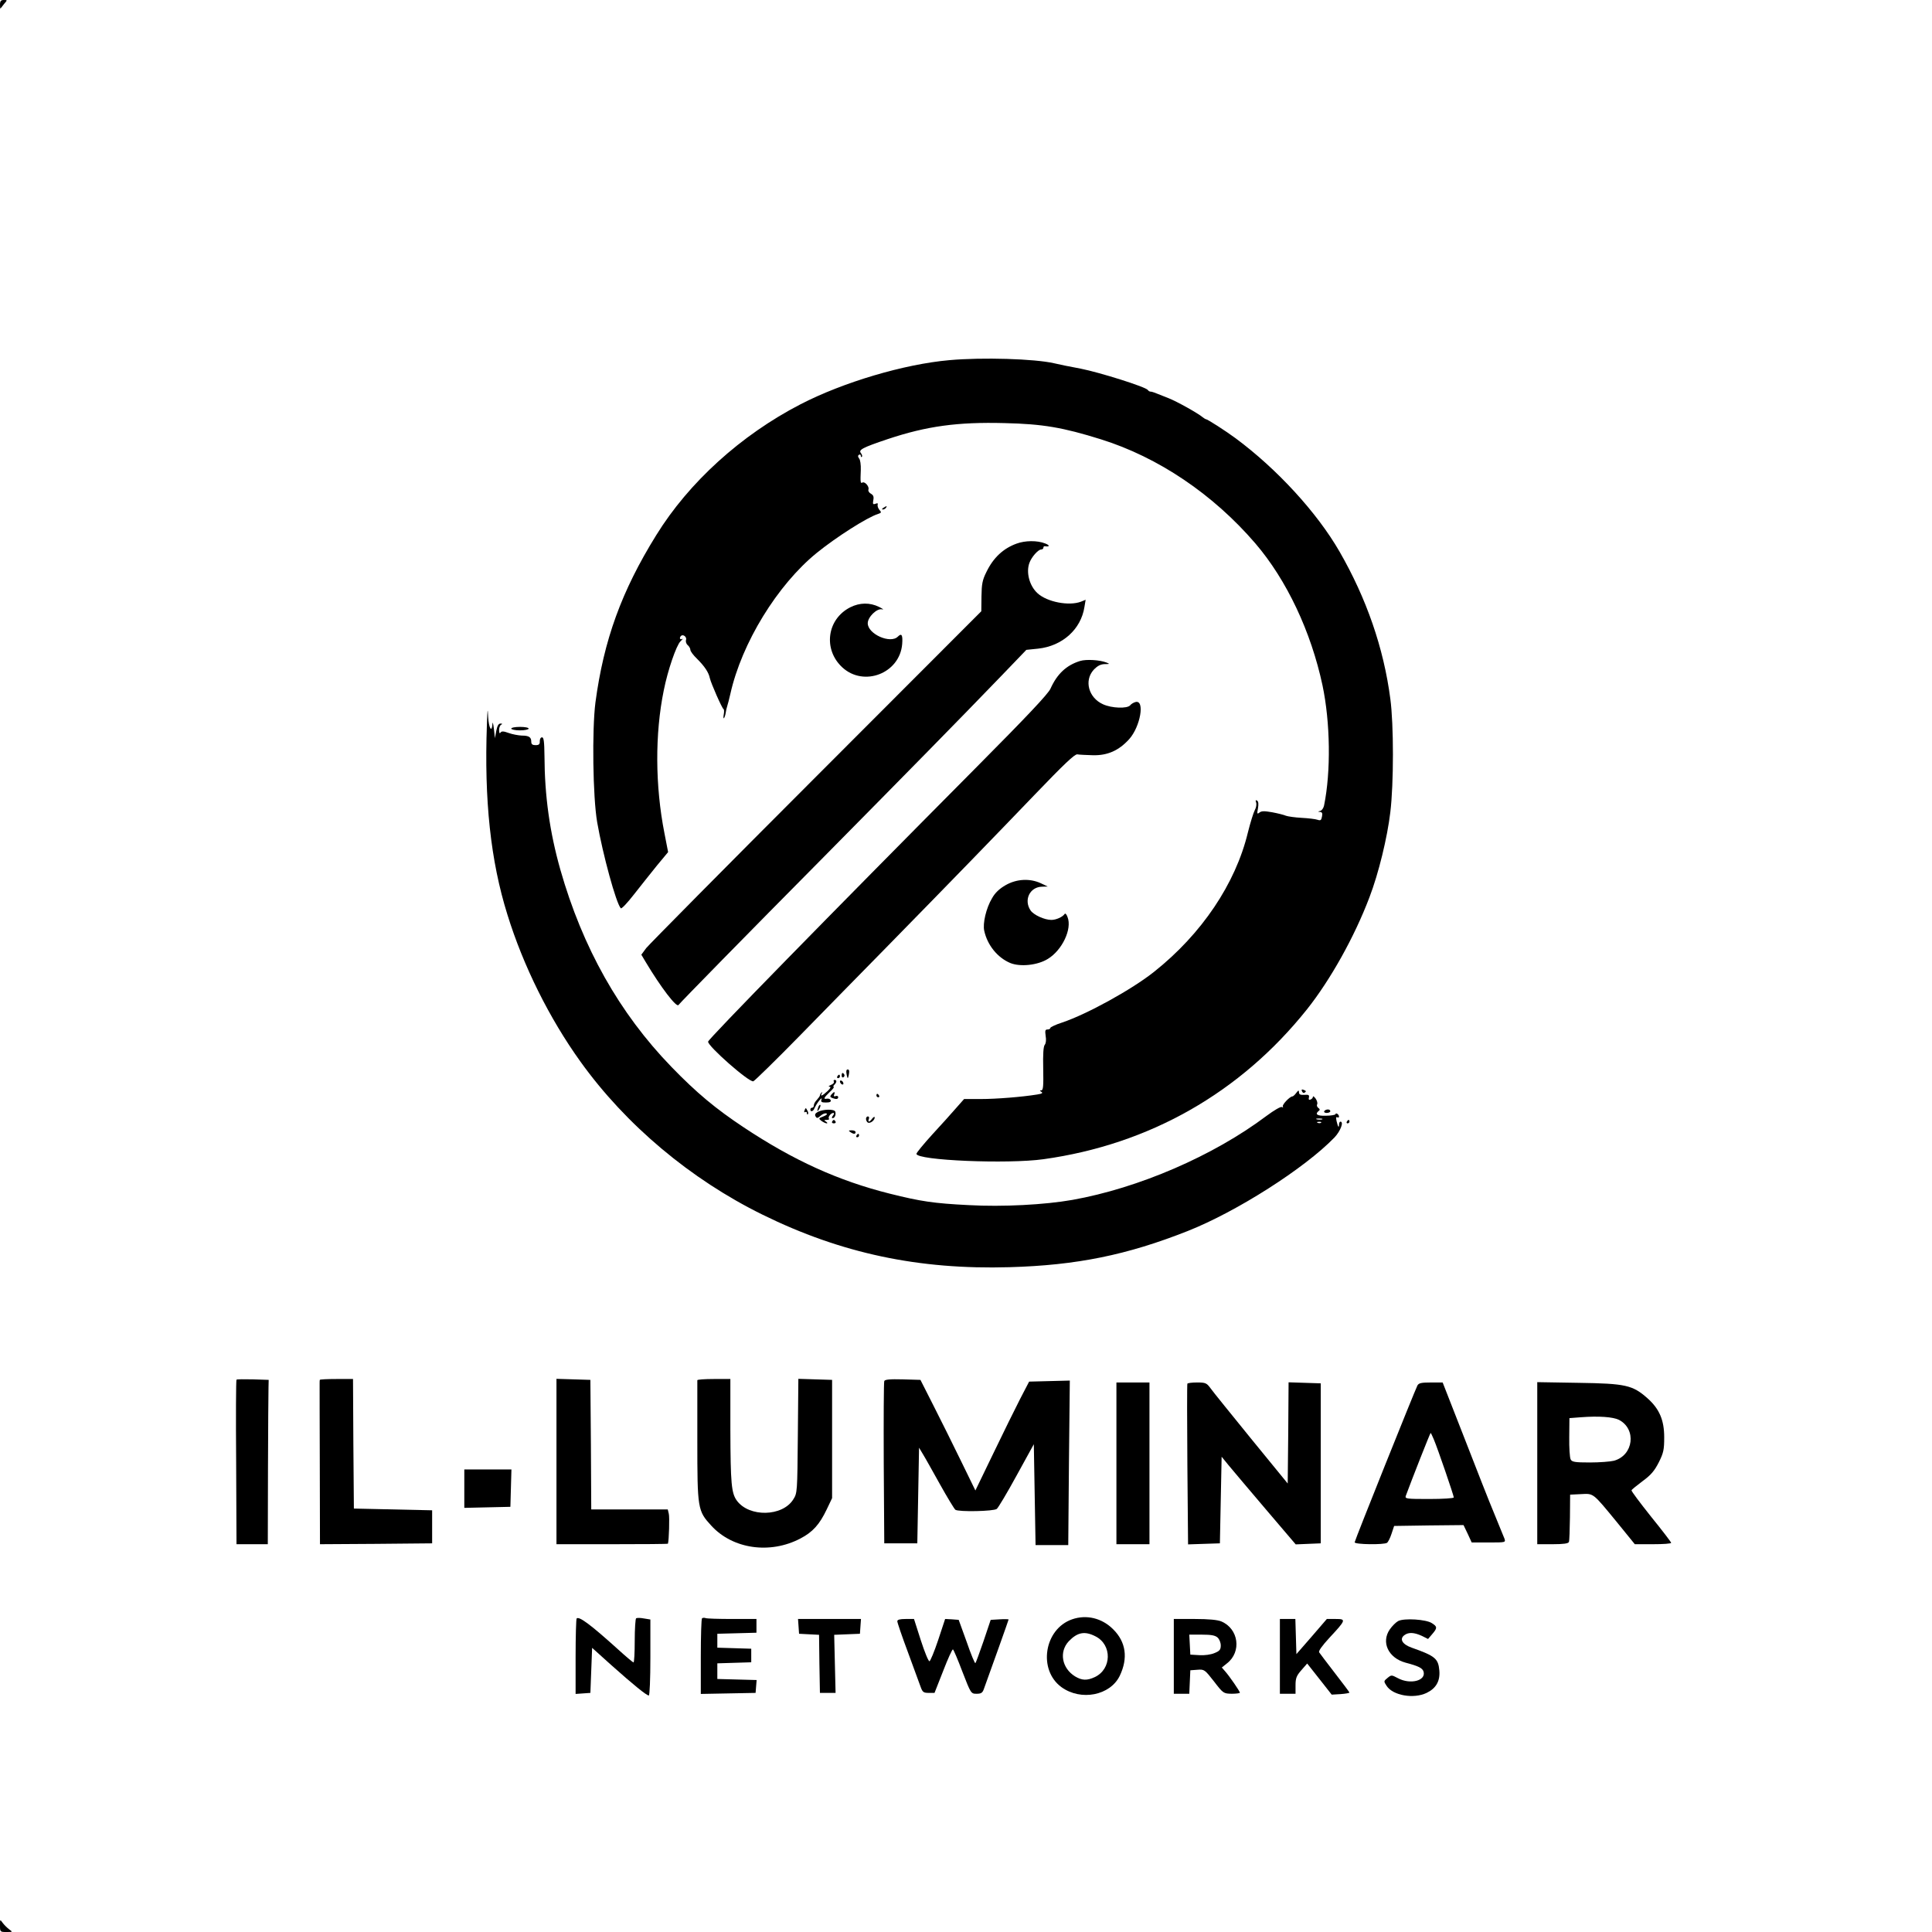 <?xml version="1.0" standalone="no"?>
<!DOCTYPE svg PUBLIC "-//W3C//DTD SVG 20010904//EN"
 "http://www.w3.org/TR/2001/REC-SVG-20010904/DTD/svg10.dtd">
<svg version="1.0" xmlns="http://www.w3.org/2000/svg"
 width="1111pt" height="1111pt" viewBox="0 0 1111 1111"
 preserveAspectRatio="xMidYMid meet">

<g transform="translate(0,1111) scale(0.1,-0.1)"
fill="#000000" stroke="none">
<path d="M0 11083 c0 -14 1 -24 3 -22 1 2 11 14 21 27 19 22 19 22 -2 22 -17
0 -22 -6 -22 -27z"/>
<path d="M5460 9039 c-261 -23 -611 -127 -857 -254 -342 -177 -641 -448 -829
-752 -200 -322 -302 -604 -350 -963 -20 -157 -15 -543 10 -688 32 -184 109
-467 136 -495 4 -5 38 31 76 80 38 48 97 123 132 166 l64 77 -21 108 c-54 274
-55 573 -4 822 23 116 72 258 96 282 12 11 16 18 10 14 -13 -7 -18 6 -7 17 12
12 35 -6 29 -23 -3 -9 1 -23 10 -30 8 -7 15 -19 15 -27 0 -8 17 -31 38 -51 44
-44 67 -78 74 -112 7 -30 70 -174 79 -178 3 -1 4 -15 1 -30 -3 -15 -2 -25 1
-22 3 3 8 17 10 30 2 14 6 32 9 40 3 8 11 40 18 70 65 292 270 626 496 810
112 91 291 205 352 224 21 7 22 10 9 24 -8 10 -12 23 -10 30 3 8 -1 10 -13 5
-14 -5 -16 -2 -12 21 4 20 0 29 -14 37 -11 6 -17 17 -14 24 6 17 -21 48 -35
40 -11 -7 -12 3 -9 73 1 29 -3 59 -10 66 -7 10 -8 16 0 21 5 3 10 1 10 -6 0
-7 3 -9 6 -6 4 4 1 13 -5 21 -16 19 8 32 154 81 225 75 402 99 671 92 221 -5
336 -25 554 -93 330 -103 646 -316 889 -599 180 -210 320 -507 386 -816 45
-213 49 -496 9 -691 -3 -15 -13 -29 -22 -31 -15 -4 -15 -5 -1 -6 12 -1 15 -8
11 -27 -4 -21 -8 -24 -26 -18 -11 4 -52 9 -91 11 -38 2 -79 8 -90 12 -11 5
-47 14 -79 20 -46 8 -62 8 -74 -2 -13 -10 -14 -7 -8 25 4 24 3 39 -5 44 -9 5
-10 2 -6 -10 4 -10 1 -30 -7 -44 -8 -15 -26 -73 -40 -129 -71 -295 -266 -584
-539 -801 -128 -102 -386 -244 -529 -292 -38 -12 -68 -27 -68 -31 0 -5 -7 -9
-16 -9 -14 0 -15 -7 -11 -37 4 -22 2 -42 -5 -51 -8 -9 -11 -54 -9 -138 2 -98
0 -124 -11 -124 -10 0 -10 -2 1 -9 10 -6 2 -11 -25 -15 -86 -14 -234 -26 -325
-26 l-95 0 -46 -52 c-25 -29 -87 -98 -137 -152 -50 -55 -91 -105 -91 -111 0
-38 525 -60 731 -31 609 85 1132 382 1515 862 135 170 273 417 359 644 53 138
103 345 120 489 20 165 20 505 0 653 -38 291 -137 577 -292 846 -129 224 -359
475 -598 652 -57 42 -162 110 -172 110 -2 0 -9 5 -16 10 -27 23 -148 91 -199
111 -87 35 -93 37 -102 37 -5 0 -12 4 -15 9 -11 18 -276 101 -386 123 -60 11
-129 25 -153 31 -113 26 -412 35 -602 18z"/>
<path d="M5080 8190 c-9 -6 -10 -10 -3 -10 6 0 15 5 18 10 8 12 4 12 -15 0z"/>
<path d="M5846 7984 c-77 -28 -134 -81 -174 -164 -23 -46 -27 -69 -28 -140
l-1 -85 -949 -950 c-522 -522 -962 -967 -978 -987 l-28 -38 25 -42 c86 -144
178 -265 189 -247 6 10 391 403 838 854 491 497 769 780 1014 1034 l148 154
68 7 c139 15 246 111 266 239 l7 42 -27 -11 c-69 -26 -194 -2 -249 48 -47 42
-68 121 -47 176 12 33 50 76 67 76 7 0 13 5 13 10 0 6 3 9 8 9 29 -5 31 5 2
16 -46 18 -115 17 -164 -1z"/>
<path d="M4890 7618 c-135 -68 -158 -243 -46 -346 124 -114 330 -34 344 134 4
53 -3 65 -25 43 -43 -43 -173 15 -173 77 0 36 53 87 82 80 13 -3 5 3 -17 14
-53 26 -111 25 -165 -2z"/>
<path d="M6211 7309 c-78 -24 -132 -74 -170 -159 -13 -30 -138 -162 -422 -448
-861 -867 -1544 -1565 -1547 -1582 -4 -24 235 -235 260 -228 7 2 128 120 268
263 140 143 362 370 495 505 387 395 615 630 855 880 168 175 230 234 245 232
11 -2 52 -4 90 -5 84 -2 149 27 208 92 65 72 92 228 37 214 -11 -3 -25 -11
-31 -19 -17 -20 -106 -17 -156 6 -83 37 -110 136 -54 198 22 23 39 32 63 33
30 0 31 1 11 9 -38 15 -116 20 -152 9z"/>
<path d="M2800 6945 c-16 -437 21 -785 118 -1095 91 -294 241 -596 420 -845
261 -364 634 -677 1047 -880 453 -223 899 -317 1420 -302 387 11 676 70 1025
208 281 111 673 361 844 538 35 37 55 91 34 91 -4 0 -8 -8 -8 -17 0 -22 -6
-14 -14 20 -4 19 -3 26 4 22 5 -3 10 -2 10 4 0 5 -4 13 -10 16 -5 3 -10 3 -10
-2 0 -4 -25 -9 -55 -9 -52 -2 -66 9 -40 29 6 4 5 10 -4 16 -7 5 -10 14 -7 20
4 6 0 21 -8 33 -9 12 -16 17 -16 11 0 -6 -6 -13 -14 -16 -9 -4 -12 0 -9 12 3
14 -2 17 -26 15 -23 -1 -31 2 -31 14 -1 14 -3 14 -16 -3 -8 -11 -18 -20 -22
-20 -15 0 -61 -49 -55 -58 3 -6 1 -7 -5 -3 -7 4 -46 -19 -89 -51 -306 -230
-735 -415 -1116 -483 -159 -28 -401 -41 -597 -30 -200 10 -274 21 -454 66
-295 74 -553 191 -839 381 -161 107 -271 198 -417 349 -298 308 -510 684 -638
1134 -61 216 -90 422 -91 653 -1 82 -4 107 -14 107 -8 0 -13 -10 -13 -22 1
-18 -5 -23 -24 -23 -18 0 -25 5 -25 20 0 26 -13 35 -55 35 -19 1 -53 7 -75 15
-30 11 -41 11 -47 2 -5 -7 -8 -2 -8 15 0 14 6 29 13 31 7 4 6 6 -4 6 -12 1
-19 -12 -25 -41 l-8 -43 -6 55 c-4 30 -7 43 -8 28 -4 -55 -21 -26 -25 40 -2
55 -4 48 -7 -43z m4803 -2272 c-7 -2 -21 -2 -30 0 -10 3 -4 5 12 5 17 0 24 -2
18 -5z m-6 -19 c-3 -3 -12 -4 -19 -1 -8 3 -5 6 6 6 11 1 17 -2 13 -5z"/>
<path d="M2940 6920 c0 -5 23 -10 50 -10 28 0 50 5 50 10 0 6 -22 10 -50 10
-27 0 -50 -4 -50 -10z"/>
<path d="M5783 6020 c-35 -20 -61 -44 -78 -75 -34 -56 -55 -146 -45 -188 18
-82 76 -154 150 -185 57 -23 157 -13 216 24 82 50 140 172 113 240 -6 17 -13
24 -17 18 -11 -17 -49 -34 -76 -34 -40 0 -103 29 -120 55 -40 60 -4 134 65
136 l34 1 -40 19 c-63 29 -139 25 -202 -11z"/>
<path d="M4868 4935 c2 -14 6 -25 7 -25 1 0 5 11 7 25 3 16 1 25 -7 25 -8 0
-10 -9 -7 -25z"/>
<path d="M4840 4924 c0 -8 5 -12 10 -9 6 4 8 11 5 16 -9 14 -15 11 -15 -7z"/>
<path d="M4815 4920 c-3 -5 -1 -10 4 -10 6 0 11 5 11 10 0 6 -2 10 -4 10 -3 0
-8 -4 -11 -10z"/>
<path d="M4795 4890 c3 -6 -4 -14 -17 -19 -13 -6 -16 -10 -8 -10 10 -1 6 -9
-12 -26 -29 -27 -44 -33 -32 -12 4 7 3 9 -2 4 -5 -5 -9 -12 -9 -16 0 -4 -8
-15 -17 -25 -10 -10 -18 -24 -18 -32 0 -8 -4 -14 -10 -14 -5 0 -10 -4 -10 -10
0 -17 18 -11 24 8 4 9 15 28 26 42 12 15 18 18 14 8 -5 -15 0 -18 26 -18 21 0
30 4 27 13 -2 6 -11 11 -21 9 -23 -4 -20 4 15 38 18 16 28 30 23 30 -4 0 -3 5
4 12 15 15 15 28 1 28 -5 0 -7 -5 -4 -10z"/>
<path d="M4830 4891 c0 -5 5 -13 10 -16 6 -3 10 -2 10 4 0 5 -4 13 -10 16 -5
3 -10 2 -10 -4z"/>
<path d="M7487 4835 c3 -8 9 -12 14 -9 12 7 11 11 -5 17 -10 4 -13 1 -9 -8z"/>
<path d="M4781 4816 c-9 -11 -8 -15 5 -20 23 -9 34 -7 34 5 0 6 -7 9 -14 6
-10 -4 -13 -1 -9 9 7 18 -1 18 -16 0z"/>
<path d="M5040 4810 c0 -5 5 -10 11 -10 5 0 7 5 4 10 -3 6 -8 10 -11 10 -2 0
-4 -4 -4 -10z"/>
<path d="M4706 4745 c-9 -26 -7 -32 5 -12 6 10 9 21 6 23 -2 3 -7 -2 -11 -11z"/>
<path d="M4627 4726 c-4 -10 -3 -15 3 -11 6 3 10 1 10 -6 0 -7 3 -10 6 -6 3 3
2 13 -4 22 -8 16 -9 16 -15 1z"/>
<path d="M4703 4716 c-15 -8 -19 -16 -13 -26 7 -12 12 -11 29 4 11 10 26 16
33 13 8 -3 1 -10 -17 -17 -29 -11 -29 -12 -11 -26 11 -8 25 -14 30 -14 6 0 4
5 -4 10 -13 8 -12 10 4 10 11 0 16 3 13 7 -8 8 11 33 25 33 6 0 5 -7 -2 -15
-7 -9 -8 -15 -2 -15 12 0 21 21 15 38 -6 15 -70 14 -100 -2z"/>
<path d="M7615 4720 c-3 -5 3 -10 14 -10 12 0 21 5 21 10 0 6 -6 10 -14 10 -8
0 -18 -4 -21 -10z"/>
<path d="M4980 4676 c0 -8 5 -18 10 -21 13 -8 40 12 40 29 0 6 -7 3 -14 -6
-16 -22 -27 -23 -20 -3 4 8 1 15 -5 15 -6 0 -11 -6 -11 -14z"/>
<path d="M4785 4660 c-3 -5 1 -10 10 -10 9 0 13 5 10 10 -3 6 -8 10 -10 10 -2
0 -7 -4 -10 -10z"/>
<path d="M7745 4660 c-3 -5 -1 -10 4 -10 6 0 11 5 11 10 0 6 -2 10 -4 10 -3 0
-8 -4 -11 -10z"/>
<path d="M4890 4600 c19 -13 30 -13 30 0 0 6 -10 10 -22 10 -19 0 -20 -2 -8
-10z"/>
<path d="M4925 4580 c-3 -5 -1 -10 4 -10 6 0 11 5 11 10 0 6 -2 10 -4 10 -3 0
-8 -4 -11 -10z"/>
<path d="M1360 3176 c-3 -2 -4 -216 -2 -475 l2 -471 90 0 90 0 1 428 c1 235 2
447 3 472 l1 45 -90 3 c-50 1 -93 1 -95 -2z"/>
<path d="M1839 3175 c-1 -3 -1 -14 -1 -25 0 -11 0 -223 1 -470 l1 -450 323 2
322 3 0 95 0 95 -225 5 -225 5 -3 373 -2 372 -95 0 c-52 0 -95 -2 -96 -5z"/>
<path d="M3200 2705 l0 -475 320 0 c176 0 320 1 321 3 6 19 10 154 5 172 l-6
25 -220 0 -220 0 -2 373 -3 372 -97 3 -98 3 0 -476z"/>
<path d="M4010 3173 c0 -5 0 -161 0 -348 0 -392 2 -403 80 -488 123 -135 338
-166 513 -74 71 37 110 81 151 167 l31 65 0 340 0 340 -97 3 -97 3 -3 -328
c-3 -322 -3 -329 -26 -365 -62 -100 -254 -104 -325 -7 -31 43 -36 98 -37 407
l0 292 -95 0 c-52 0 -95 -3 -95 -7z"/>
<path d="M5085 3168 c-3 -7 -4 -220 -3 -473 l3 -460 95 0 95 0 5 275 5 275 21
-35 c12 -19 56 -98 99 -175 43 -77 83 -143 89 -147 19 -13 221 -9 238 5 8 6
60 93 114 192 l99 180 5 -290 5 -290 94 0 94 0 4 473 5 473 -117 -3 -117 -3
-52 -100 c-28 -55 -98 -196 -154 -313 l-103 -213 -82 168 c-45 92 -116 236
-158 318 l-76 150 -102 3 c-75 2 -103 -1 -106 -10z"/>
<path d="M6420 2695 l0 -465 95 0 95 0 0 465 0 465 -95 0 -95 0 0 -465z"/>
<path d="M6828 3153 c-2 -5 -2 -214 0 -466 l4 -458 91 3 92 3 5 249 5 249 40
-49 c22 -27 118 -140 213 -252 l173 -203 72 3 72 3 0 460 0 460 -92 3 -93 3
-2 -291 -3 -291 -210 257 c-115 142 -221 272 -234 291 -22 30 -29 33 -77 33
-29 0 -54 -3 -56 -7z"/>
<path d="M8151 3143 c-17 -34 -361 -892 -361 -902 0 -13 168 -15 186 -3 6 4
18 27 26 52 l15 45 200 3 199 2 24 -50 23 -50 98 0 c98 0 98 0 90 23 -5 12
-31 76 -58 142 -28 66 -105 263 -173 438 l-124 317 -67 0 c-55 0 -70 -3 -78
-17z m94 -310 c22 -51 115 -323 115 -334 0 -5 -62 -9 -141 -9 -130 0 -141 1
-135 18 35 95 140 362 143 362 1 0 10 -17 18 -37z"/>
<path d="M8840 2696 l0 -466 89 0 c62 0 90 4 93 13 3 6 5 71 6 142 l1 130 62
3 c74 4 67 9 206 -160 l104 -128 104 0 c58 0 105 3 105 8 0 4 -52 72 -116 151
-63 79 -114 147 -112 151 2 5 31 28 64 53 48 35 68 59 93 108 27 54 31 72 31
144 0 99 -28 164 -97 225 -85 75 -125 84 -395 88 l-238 4 0 -466z m470 249
c102 -53 84 -204 -29 -235 -20 -5 -82 -10 -138 -10 -87 0 -104 3 -111 18 -5 9
-9 67 -8 127 l1 110 65 5 c104 8 186 2 220 -15z"/>
<path d="M2670 2550 l0 -111 133 3 132 3 3 108 3 107 -136 0 -135 0 0 -110z"/>
<path d="M3316 1803 c-3 -3 -6 -103 -6 -220 l0 -214 43 3 42 3 5 129 5 130
110 -99 c128 -114 203 -175 216 -175 5 0 9 94 9 219 l0 218 -37 6 c-20 4 -40
4 -45 1 -4 -3 -8 -61 -8 -130 0 -68 -3 -124 -7 -124 -3 0 -45 35 -92 78 -154
139 -221 189 -235 175z"/>
<path d="M4037 1804 c-4 -4 -7 -103 -7 -221 l0 -214 158 3 157 3 3 37 3 37
-113 3 -113 3 0 45 0 45 98 3 97 3 0 39 0 39 -97 3 -98 3 0 40 0 40 113 3 112
3 0 39 0 40 -139 0 c-77 0 -146 2 -153 5 -8 3 -17 2 -21 -1z"/>
<path d="M6165 1798 c-161 -56 -197 -291 -61 -390 112 -81 280 -48 335 65 49
102 36 195 -38 268 -64 64 -153 86 -236 57z m135 -98 c96 -49 93 -188 -4 -234
-45 -21 -74 -20 -114 4 -76 47 -93 141 -36 202 50 52 92 60 154 28z"/>
<path d="M4592 1758 l3 -43 57 -3 58 -3 2 -167 3 -167 45 0 45 0 -4 167 -4
167 74 3 74 3 3 43 3 42 -181 0 -181 0 3 -42z"/>
<path d="M5160 1787 c0 -8 27 -87 61 -178 33 -90 66 -180 73 -199 11 -31 17
-35 47 -35 l33 0 50 127 c27 70 52 125 56 123 4 -2 29 -61 55 -130 48 -124 49
-125 81 -125 26 0 34 5 42 28 43 118 142 396 142 399 0 2 -23 3 -52 1 l-51 -3
-41 -122 c-23 -67 -44 -124 -47 -127 -3 -3 -26 52 -50 122 l-46 127 -39 3 -39
2 -40 -121 c-22 -66 -45 -121 -50 -122 -6 -1 -28 53 -50 121 l-39 122 -48 0
c-33 0 -48 -4 -48 -13z"/>
<path d="M6750 1585 l0 -215 45 0 44 0 3 68 3 67 41 3 c39 3 42 1 95 -67 53
-69 55 -70 102 -71 26 0 47 3 47 6 0 8 -60 95 -84 122 l-20 23 30 24 c85 66
67 199 -33 241 -21 9 -73 14 -153 14 l-120 0 0 -215z m252 108 c10 -9 18 -29
18 -45 0 -24 -6 -32 -36 -44 -21 -9 -57 -14 -87 -12 l-52 3 -3 58 -3 57 72 0
c53 0 77 -4 91 -17z"/>
<path d="M7360 1585 l0 -215 45 0 45 0 0 48 c0 41 5 55 33 87 l34 39 71 -90
70 -89 51 3 c28 2 51 6 51 9 0 2 -37 52 -83 111 -46 59 -86 113 -91 120 -5 8
16 37 59 84 96 103 97 108 36 108 l-51 0 -87 -101 -88 -101 -3 101 -3 101 -44
0 -45 0 0 -215z"/>
<path d="M8040 1788 c-13 -7 -35 -29 -48 -48 -51 -74 -8 -164 90 -191 76 -20
97 -31 104 -51 16 -53 -76 -77 -148 -38 -36 19 -37 19 -59 1 -22 -18 -23 -19
-5 -46 36 -55 155 -76 230 -40 54 26 78 68 73 128 -6 69 -23 84 -159 132 -54
19 -72 50 -42 72 24 18 56 16 100 -4 l36 -18 24 28 c30 35 30 43 -2 63 -33 22
-160 30 -194 12z"/>
<path d="M0 37 c0 -36 1 -37 37 -37 37 0 37 0 16 15 -12 9 -29 26 -38 38 -15
21 -15 21 -15 -16z"/>
</g>
</svg>
